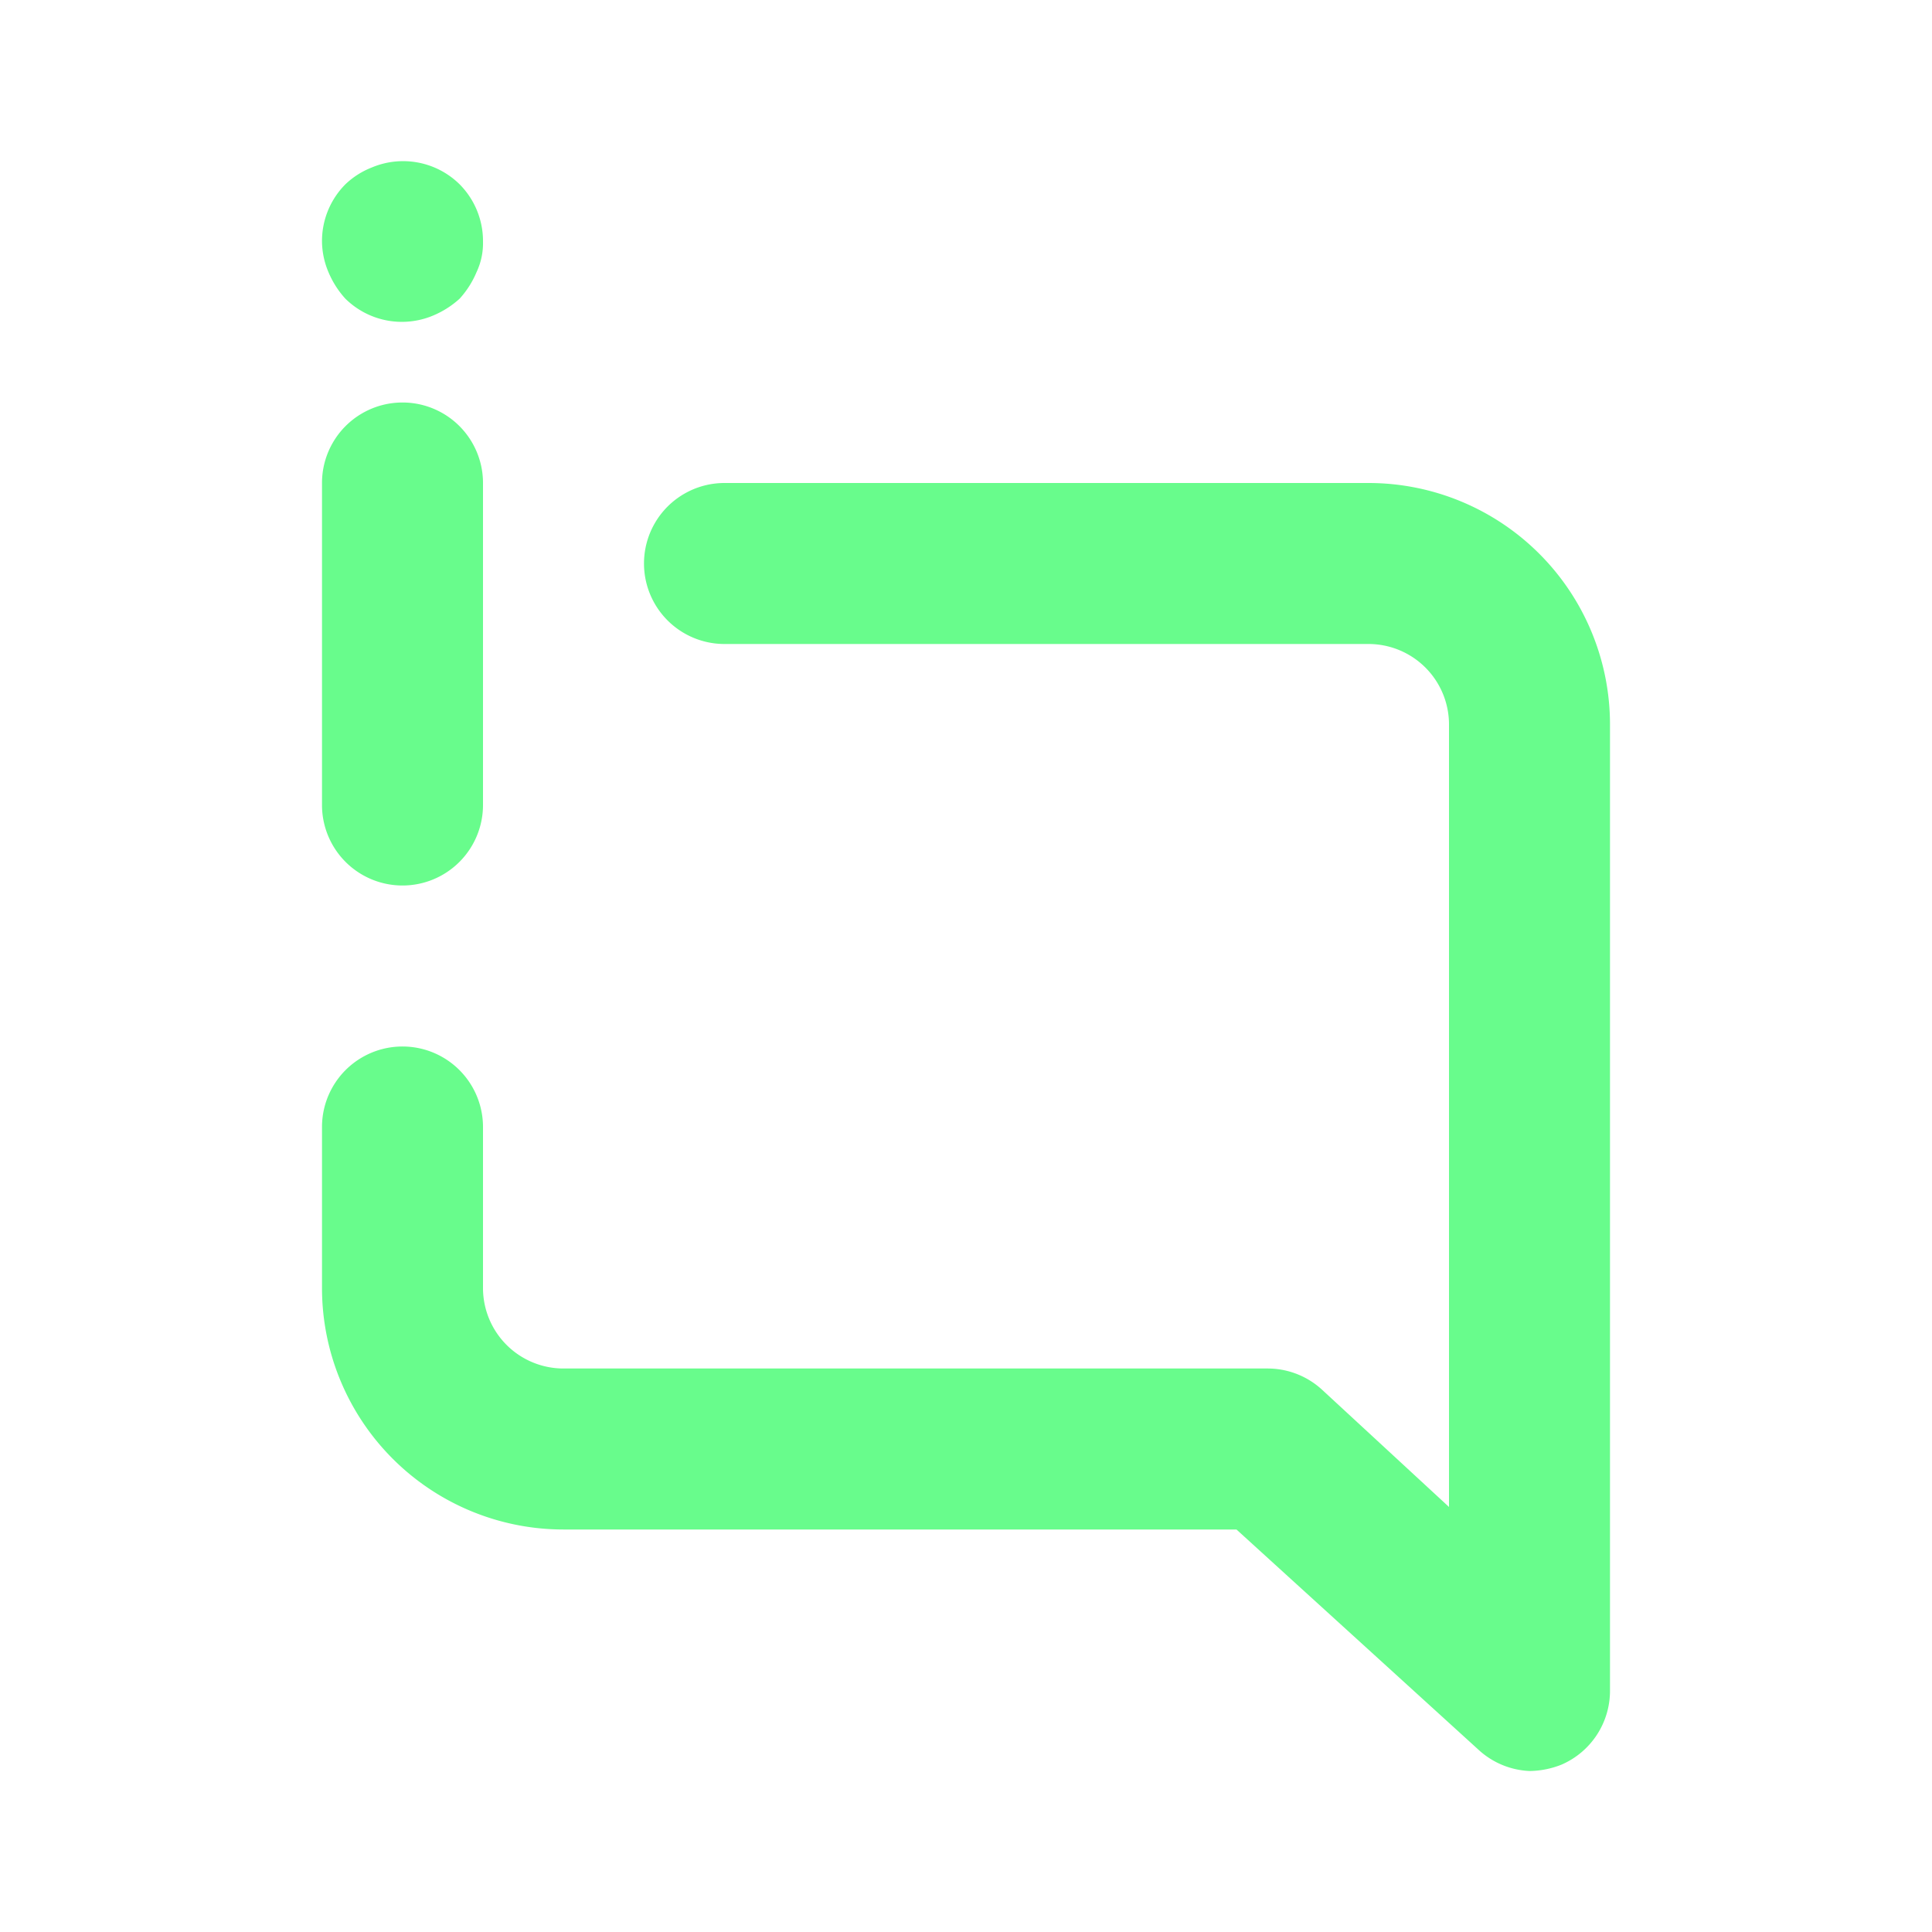 <svg xmlns="http://www.w3.org/2000/svg" viewBox="0 0 24 24"><path fill="#68FC8C" d="M5,11a1,1,0,0,0,1-1V6A1,1,0,0,0,4,6v4A1,1,0,0,0,5,11ZM4.29,3.71a1,1,0,0,0,1.09.21,1.15,1.15,0,0,0,.33-.21,1.15,1.15,0,0,0,.21-.33A.84.84,0,0,0,6,3a1,1,0,0,0-.29-.71,1,1,0,0,0-1.09-.21,1,1,0,0,0-.33.21A1,1,0,0,0,4,3a1,1,0,0,0,.08.38A1.15,1.15,0,0,0,4.29,3.71ZM17,6H9A1,1,0,0,0,9,8h8a1,1,0,0,1,1,1v9.72l-1.57-1.45a1,1,0,0,0-.68-.27H7a1,1,0,0,1-1-1V14a1,1,0,0,0-2,0v2a3,3,0,0,0,3,3h8.36l3,2.73A1,1,0,0,0,19,22a1.1,1.1,0,0,0,.4-.08A1,1,0,0,0,20,21V9A3,3,0,0,0,17,6Z"/></svg>